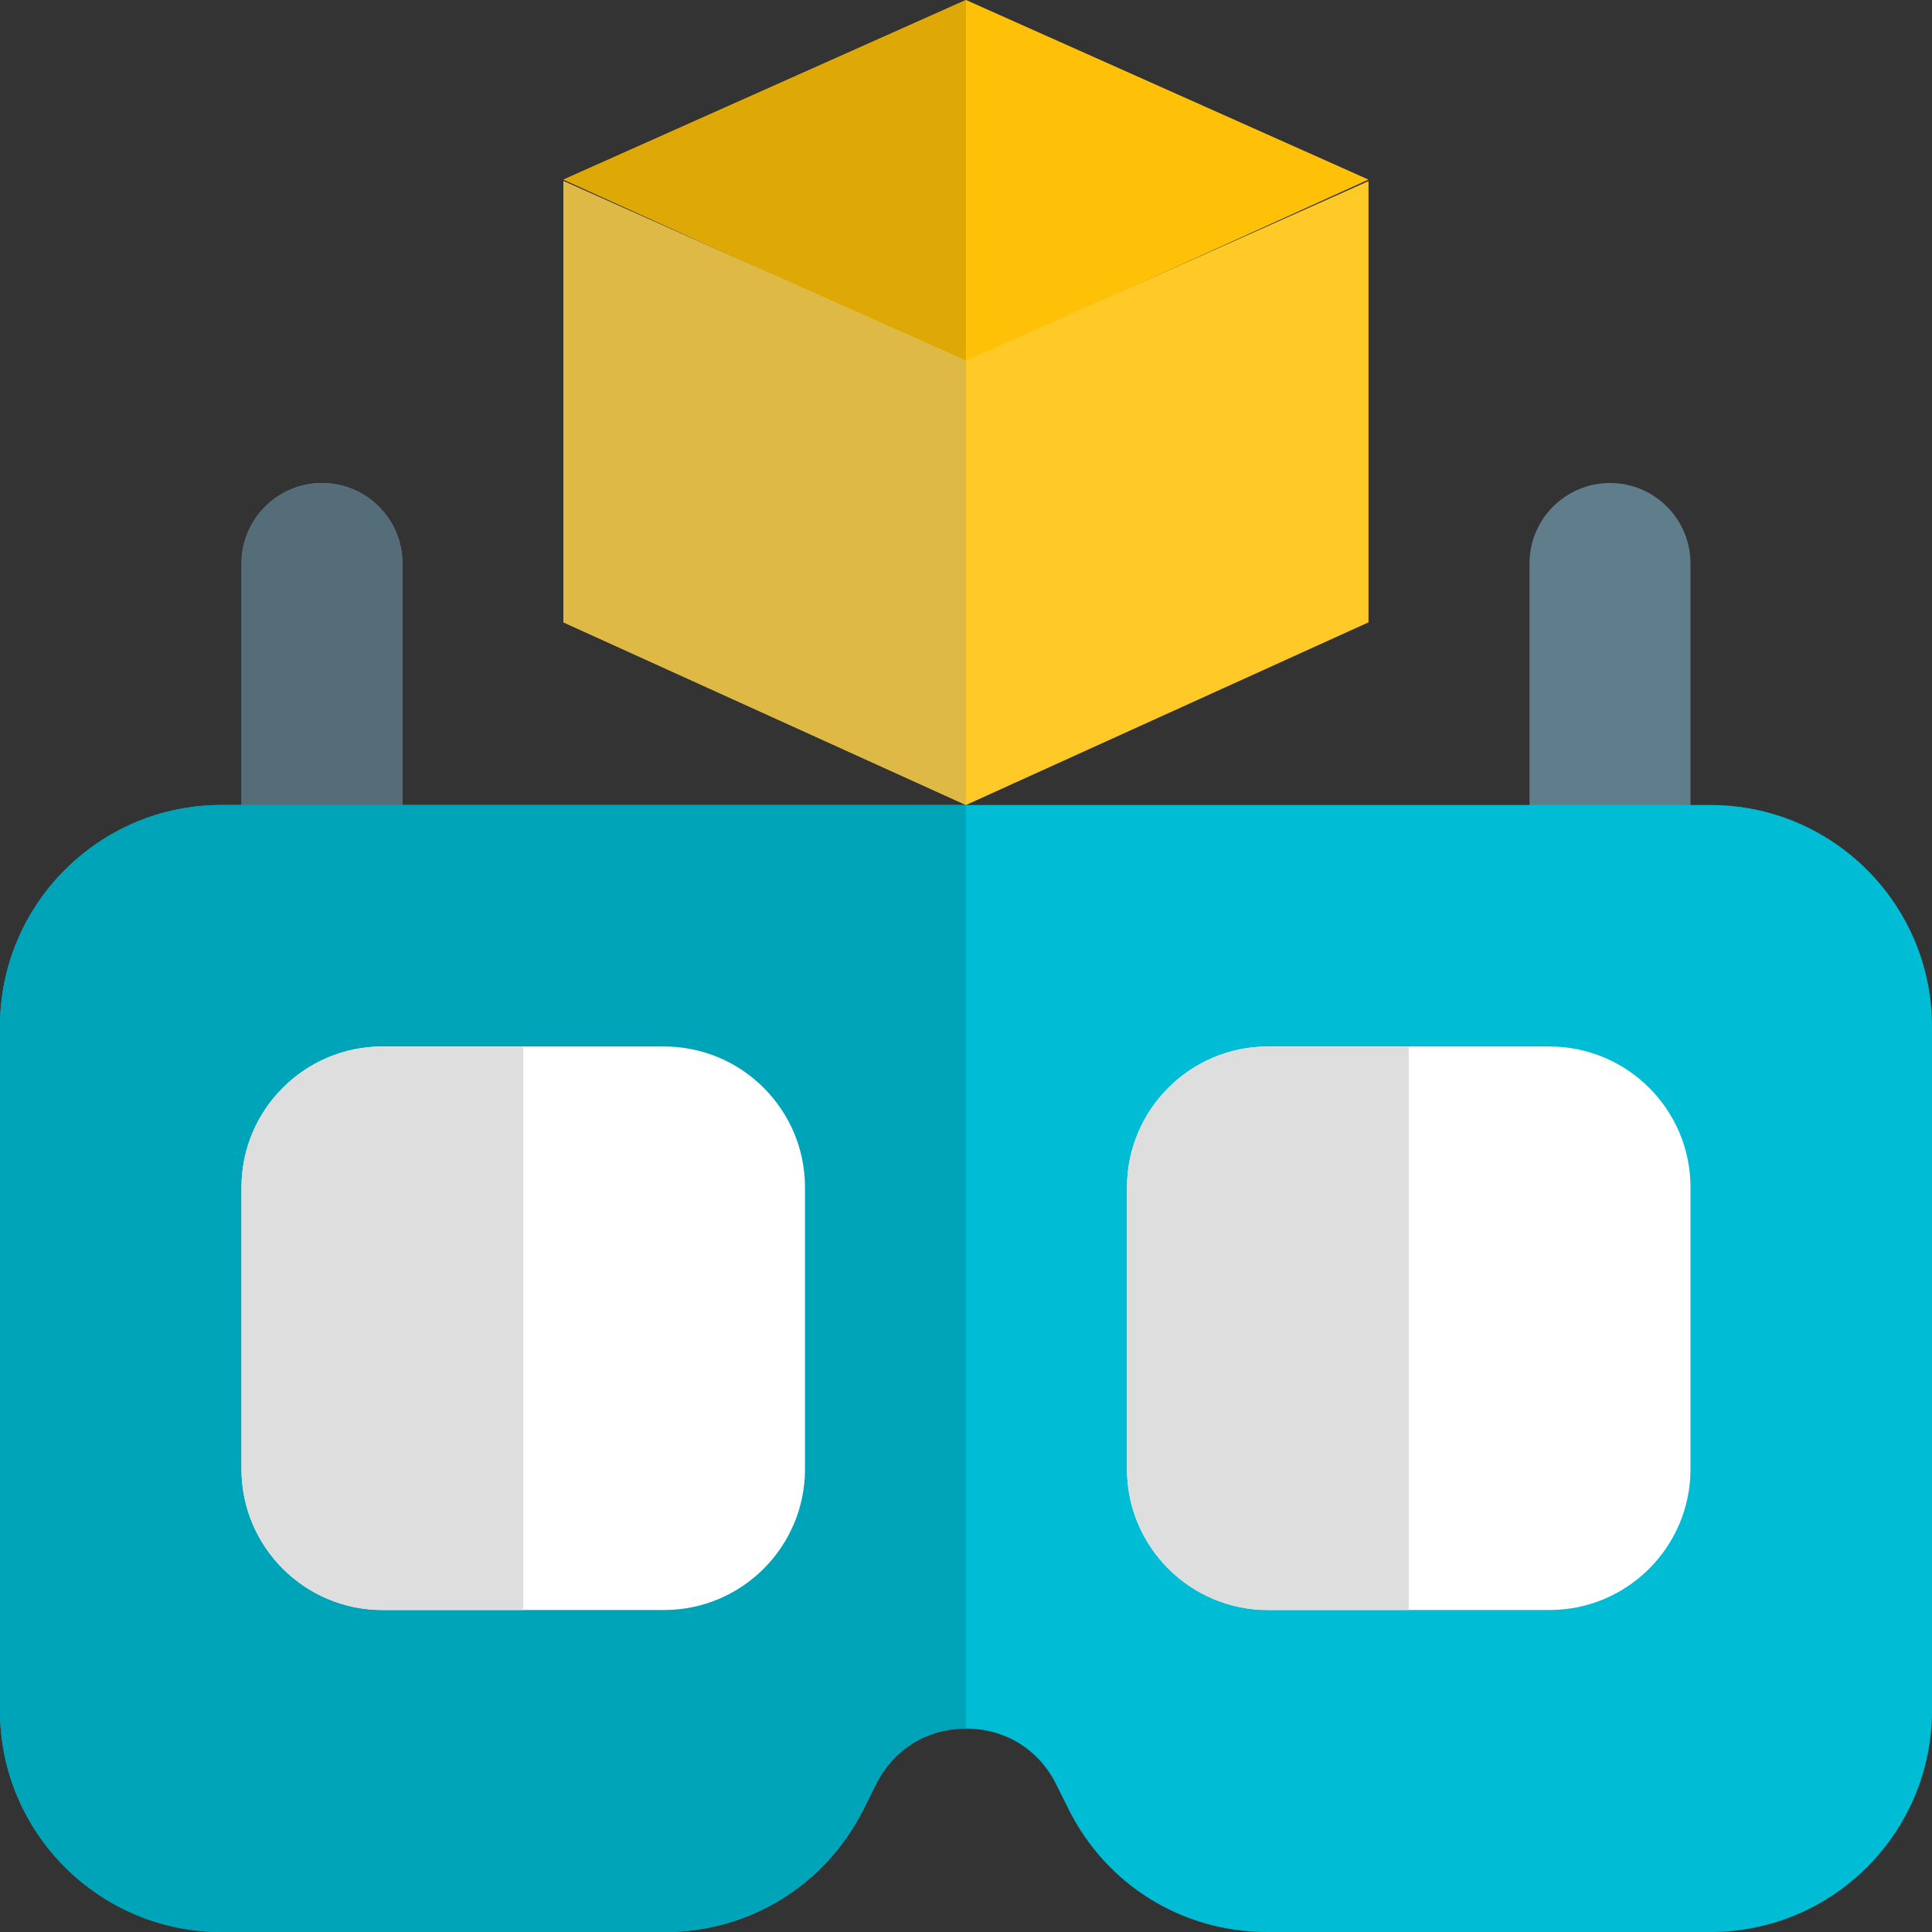 <svg id="icon" enable-background="new 0 0 24 24" height="512" viewBox="0 0 24 24" width="512" xmlns="http://www.w3.org/2000/svg"><rect x="0" y="0" width="24" height="24" fill="#333333" stroke="none"/><path d="m4 11.5c-.552 0-1-.448-1-1v-3.5c0-.552.448-1 1-1s1 .448 1 1v3.5c0 .552-.448 1-1 1z" fill="#607d8b"/><path d="m20 11.5c-.552 0-1-.448-1-1v-3.5c0-.552.448-1 1-1s1 .448 1 1v3.5c0 .552-.448 1-1 1z" fill="#607d8b"/><path d="m21.25 24h-5.514c-1.048 0-1.99-.583-2.459-1.52l-.158-.317c-.216-.432-.634-.69-1.118-.69s-.902.258-1.118.691l-.158.316c-.471.937-1.413 1.52-2.461 1.52h-5.514c-1.517 0-2.75-1.233-2.75-2.75v-8.5c0-1.517 1.233-2.75 2.75-2.75h18.5c1.517 0 2.75 1.233 2.75 2.75v8.5c0 1.517-1.233 2.75-2.75 2.75z" fill="#00bcd4"/><path d="m12 10h-7-2-.25c-1.517 0-2.75 1.233-2.75 2.75v8.5c0 1.517 1.233 2.75 2.75 2.75h5.514c1.048 0 1.99-.583 2.459-1.521l.158-.316c.216-.433.634-.691 1.118-.691v-11.472z" fill="#00a4b9"/><path d="m12 0 5 2.231-5 2.269-5-2.269z" fill="#ffc107"/><path d="m7 2.25 5 2.231v5.519l-5-2.269z" fill="#ffd54f"/><path d="m17 2.25-5 2.231v5.519l5-2.269z" fill="#ffca28"/><path d="m4 6c-.552 0-1 .448-1 1v3h2v-3c0-.552-.448-1-1-1z" fill="#546d79"/><path d="m12 0-5 2.231 2.502 1.135 2.498 1.115v.019-.019z" fill="#dea806"/><path d="m7 2.25v5.481l5 2.269v-5.5-.019l-2.498-1.115z" fill="#deb945"/><path d="m8.25 20h-3.5c-.965 0-1.75-.785-1.75-1.75v-3.5c0-.965.785-1.75 1.75-1.75h3.5c.965 0 1.75.785 1.75 1.75v3.5c0 .965-.785 1.75-1.75 1.75z" fill="#fff"/><path d="m19.25 20h-3.5c-.965 0-1.75-.785-1.75-1.75v-3.5c0-.965.785-1.75 1.75-1.75h3.5c.965 0 1.75.785 1.75 1.75v3.5c0 .965-.785 1.75-1.75 1.75z" fill="#fff"/><g fill="#dedede"><path d="m6.5 13h-1.75c-.965 0-1.75.785-1.75 1.75v3.5c0 .965.785 1.75 1.75 1.75h1.75z"/><path d="m17.5 13h-1.75c-.965 0-1.75.785-1.75 1.75v3.5c0 .965.785 1.75 1.75 1.75h1.75z"/></g></svg>
